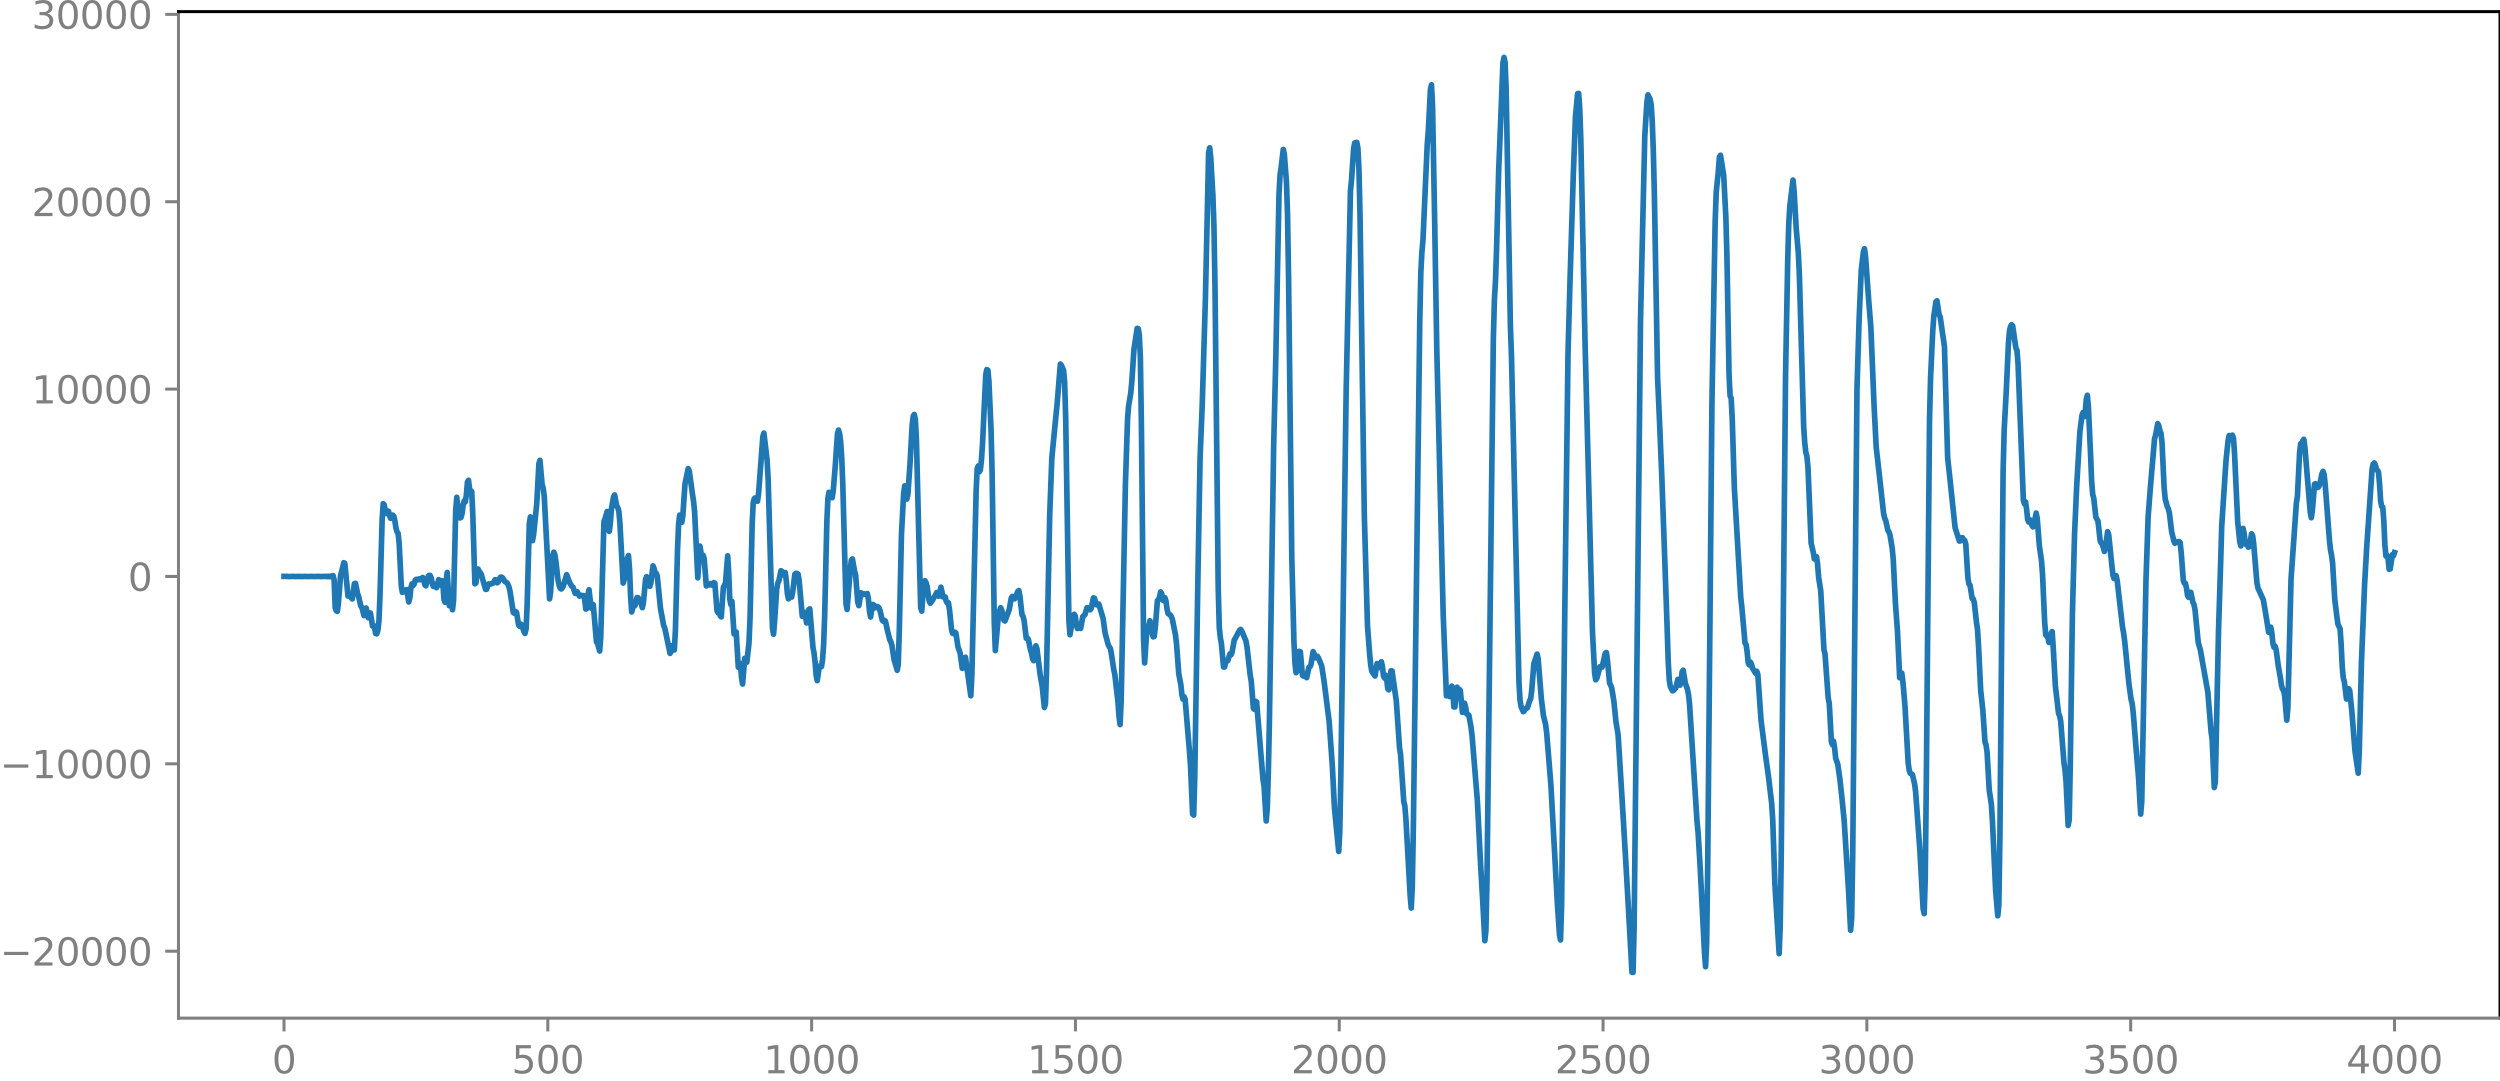 <?xml version="1.0" encoding="utf-8" standalone="no"?>
<!DOCTYPE svg PUBLIC "-//W3C//DTD SVG 1.1//EN"
  "http://www.w3.org/Graphics/SVG/1.1/DTD/svg11.dtd">
<svg xmlns:xlink="http://www.w3.org/1999/xlink" width="660.992pt" height="285.869pt" viewBox="0 0 660.992 285.869" xmlns="http://www.w3.org/2000/svg" version="1.1">
 <defs>
  <style type="text/css">*{stroke-linejoin: round; stroke-linecap: butt}</style>
 </defs>
 <g id="figure_1">
  <g id="patch_1">
   <path d="M -0 285.869 
L 660.992 285.869 
L 660.992 0 
L -0 0 
L -0 285.869 
z
" style="fill: none"/>
  </g>
  <g id="axes_1">
   <g id="patch_2">
    <path d="M 47.192 269.191 
L 660.992 269.191 
L 660.992 3.079 
L 47.192 3.079 
L 47.192 269.191 
z
" style="fill: none"/>
   </g>
   <g id="matplotlib.axis_1">
    <g id="xtick_1">
     <g id="line2d_1">
      <defs>
       <path id="m65cceccb40" d="M 0 0 
L 0 3.5 
" style="stroke: #808080; stroke-width: 0.8"/>
      </defs>
      <g>
       <use xlink:href="#m65cceccb40" x="75.092" y="269.191" style="fill: #808080; stroke: #808080; stroke-width: 0.8"/>
      </g>
     </g>
     <g id="text_1">
      <!-- 0 -->
      <g style="fill: #808080" transform="translate(71.911 283.789) scale(0.1 -0.1)">
       <defs>
        <path id="DejaVuSans-30" d="M 2034 4250 
Q 1547 4250 1301 3770 
Q 1056 3291 1056 2328 
Q 1056 1369 1301 889 
Q 1547 409 2034 409 
Q 2525 409 2770 889 
Q 3016 1369 3016 2328 
Q 3016 3291 2770 3770 
Q 2525 4250 2034 4250 
z
M 2034 4750 
Q 2819 4750 3233 4129 
Q 3647 3509 3647 2328 
Q 3647 1150 3233 529 
Q 2819 -91 2034 -91 
Q 1250 -91 836 529 
Q 422 1150 422 2328 
Q 422 3509 836 4129 
Q 1250 4750 2034 4750 
z
" transform="scale(0.016)"/>
       </defs>
       <use xlink:href="#DejaVuSans-30"/>
      </g>
     </g>
    </g>
    <g id="xtick_2">
     <g id="line2d_2">
      <g>
       <use xlink:href="#m65cceccb40" x="144.842" y="269.191" style="fill: #808080; stroke: #808080; stroke-width: 0.8"/>
      </g>
     </g>
     <g id="text_2">
      <!-- 500 -->
      <g style="fill: #808080" transform="translate(135.298 283.789) scale(0.1 -0.1)">
       <defs>
        <path id="DejaVuSans-35" d="M 691 4666 
L 3169 4666 
L 3169 4134 
L 1269 4134 
L 1269 2991 
Q 1406 3038 1543 3061 
Q 1681 3084 1819 3084 
Q 2600 3084 3056 2656 
Q 3513 2228 3513 1497 
Q 3513 744 3044 326 
Q 2575 -91 1722 -91 
Q 1428 -91 1123 -41 
Q 819 9 494 109 
L 494 744 
Q 775 591 1075 516 
Q 1375 441 1709 441 
Q 2250 441 2565 725 
Q 2881 1009 2881 1497 
Q 2881 1984 2565 2268 
Q 2250 2553 1709 2553 
Q 1456 2553 1204 2497 
Q 953 2441 691 2322 
L 691 4666 
z
" transform="scale(0.016)"/>
       </defs>
       <use xlink:href="#DejaVuSans-35"/>
       <use xlink:href="#DejaVuSans-30" x="63.623"/>
       <use xlink:href="#DejaVuSans-30" x="127.246"/>
      </g>
     </g>
    </g>
    <g id="xtick_3">
     <g id="line2d_3">
      <g>
       <use xlink:href="#m65cceccb40" x="214.592" y="269.191" style="fill: #808080; stroke: #808080; stroke-width: 0.8"/>
      </g>
     </g>
     <g id="text_3">
      <!-- 1000 -->
      <g style="fill: #808080" transform="translate(201.867 283.789) scale(0.1 -0.1)">
       <defs>
        <path id="DejaVuSans-31" d="M 794 531 
L 1825 531 
L 1825 4091 
L 703 3866 
L 703 4441 
L 1819 4666 
L 2450 4666 
L 2450 531 
L 3481 531 
L 3481 0 
L 794 0 
L 794 531 
z
" transform="scale(0.016)"/>
       </defs>
       <use xlink:href="#DejaVuSans-31"/>
       <use xlink:href="#DejaVuSans-30" x="63.623"/>
       <use xlink:href="#DejaVuSans-30" x="127.246"/>
       <use xlink:href="#DejaVuSans-30" x="190.869"/>
      </g>
     </g>
    </g>
    <g id="xtick_4">
     <g id="line2d_4">
      <g>
       <use xlink:href="#m65cceccb40" x="284.342" y="269.191" style="fill: #808080; stroke: #808080; stroke-width: 0.8"/>
      </g>
     </g>
     <g id="text_4">
      <!-- 1500 -->
      <g style="fill: #808080" transform="translate(271.617 283.789) scale(0.1 -0.1)">
       <use xlink:href="#DejaVuSans-31"/>
       <use xlink:href="#DejaVuSans-35" x="63.623"/>
       <use xlink:href="#DejaVuSans-30" x="127.246"/>
       <use xlink:href="#DejaVuSans-30" x="190.869"/>
      </g>
     </g>
    </g>
    <g id="xtick_5">
     <g id="line2d_5">
      <g>
       <use xlink:href="#m65cceccb40" x="354.092" y="269.191" style="fill: #808080; stroke: #808080; stroke-width: 0.8"/>
      </g>
     </g>
     <g id="text_5">
      <!-- 2000 -->
      <g style="fill: #808080" transform="translate(341.367 283.789) scale(0.1 -0.1)">
       <defs>
        <path id="DejaVuSans-32" d="M 1228 531 
L 3431 531 
L 3431 0 
L 469 0 
L 469 531 
Q 828 903 1448 1529 
Q 2069 2156 2228 2338 
Q 2531 2678 2651 2914 
Q 2772 3150 2772 3378 
Q 2772 3750 2511 3984 
Q 2250 4219 1831 4219 
Q 1534 4219 1204 4116 
Q 875 4013 500 3803 
L 500 4441 
Q 881 4594 1212 4672 
Q 1544 4750 1819 4750 
Q 2544 4750 2975 4387 
Q 3406 4025 3406 3419 
Q 3406 3131 3298 2873 
Q 3191 2616 2906 2266 
Q 2828 2175 2409 1742 
Q 1991 1309 1228 531 
z
" transform="scale(0.016)"/>
       </defs>
       <use xlink:href="#DejaVuSans-32"/>
       <use xlink:href="#DejaVuSans-30" x="63.623"/>
       <use xlink:href="#DejaVuSans-30" x="127.246"/>
       <use xlink:href="#DejaVuSans-30" x="190.869"/>
      </g>
     </g>
    </g>
    <g id="xtick_6">
     <g id="line2d_6">
      <g>
       <use xlink:href="#m65cceccb40" x="423.842" y="269.191" style="fill: #808080; stroke: #808080; stroke-width: 0.8"/>
      </g>
     </g>
     <g id="text_6">
      <!-- 2500 -->
      <g style="fill: #808080" transform="translate(411.117 283.789) scale(0.1 -0.1)">
       <use xlink:href="#DejaVuSans-32"/>
       <use xlink:href="#DejaVuSans-35" x="63.623"/>
       <use xlink:href="#DejaVuSans-30" x="127.246"/>
       <use xlink:href="#DejaVuSans-30" x="190.869"/>
      </g>
     </g>
    </g>
    <g id="xtick_7">
     <g id="line2d_7">
      <g>
       <use xlink:href="#m65cceccb40" x="493.592" y="269.191" style="fill: #808080; stroke: #808080; stroke-width: 0.8"/>
      </g>
     </g>
     <g id="text_7">
      <!-- 3000 -->
      <g style="fill: #808080" transform="translate(480.867 283.789) scale(0.1 -0.1)">
       <defs>
        <path id="DejaVuSans-33" d="M 2597 2516 
Q 3050 2419 3304 2112 
Q 3559 1806 3559 1356 
Q 3559 666 3084 287 
Q 2609 -91 1734 -91 
Q 1441 -91 1130 -33 
Q 819 25 488 141 
L 488 750 
Q 750 597 1062 519 
Q 1375 441 1716 441 
Q 2309 441 2620 675 
Q 2931 909 2931 1356 
Q 2931 1769 2642 2001 
Q 2353 2234 1838 2234 
L 1294 2234 
L 1294 2753 
L 1863 2753 
Q 2328 2753 2575 2939 
Q 2822 3125 2822 3475 
Q 2822 3834 2567 4026 
Q 2313 4219 1838 4219 
Q 1578 4219 1281 4162 
Q 984 4106 628 3988 
L 628 4550 
Q 988 4650 1302 4700 
Q 1616 4750 1894 4750 
Q 2613 4750 3031 4423 
Q 3450 4097 3450 3541 
Q 3450 3153 3228 2886 
Q 3006 2619 2597 2516 
z
" transform="scale(0.016)"/>
       </defs>
       <use xlink:href="#DejaVuSans-33"/>
       <use xlink:href="#DejaVuSans-30" x="63.623"/>
       <use xlink:href="#DejaVuSans-30" x="127.246"/>
       <use xlink:href="#DejaVuSans-30" x="190.869"/>
      </g>
     </g>
    </g>
    <g id="xtick_8">
     <g id="line2d_8">
      <g>
       <use xlink:href="#m65cceccb40" x="563.342" y="269.191" style="fill: #808080; stroke: #808080; stroke-width: 0.8"/>
      </g>
     </g>
     <g id="text_8">
      <!-- 3500 -->
      <g style="fill: #808080" transform="translate(550.617 283.789) scale(0.1 -0.1)">
       <use xlink:href="#DejaVuSans-33"/>
       <use xlink:href="#DejaVuSans-35" x="63.623"/>
       <use xlink:href="#DejaVuSans-30" x="127.246"/>
       <use xlink:href="#DejaVuSans-30" x="190.869"/>
      </g>
     </g>
    </g>
    <g id="xtick_9">
     <g id="line2d_9">
      <g>
       <use xlink:href="#m65cceccb40" x="633.092" y="269.191" style="fill: #808080; stroke: #808080; stroke-width: 0.8"/>
      </g>
     </g>
     <g id="text_9">
      <!-- 4000 -->
      <g style="fill: #808080" transform="translate(620.367 283.789) scale(0.1 -0.1)">
       <defs>
        <path id="DejaVuSans-34" d="M 2419 4116 
L 825 1625 
L 2419 1625 
L 2419 4116 
z
M 2253 4666 
L 3047 4666 
L 3047 1625 
L 3713 1625 
L 3713 1100 
L 3047 1100 
L 3047 0 
L 2419 0 
L 2419 1100 
L 313 1100 
L 313 1709 
L 2253 4666 
z
" transform="scale(0.016)"/>
       </defs>
       <use xlink:href="#DejaVuSans-34"/>
       <use xlink:href="#DejaVuSans-30" x="63.623"/>
       <use xlink:href="#DejaVuSans-30" x="127.246"/>
       <use xlink:href="#DejaVuSans-30" x="190.869"/>
      </g>
     </g>
    </g>
   </g>
   <g id="matplotlib.axis_2">
    <g id="ytick_1">
     <g id="line2d_10">
      <defs>
       <path id="m591e2c6562" d="M 0 0 
L -3.5 0 
" style="stroke: #808080; stroke-width: 0.8"/>
      </defs>
      <g>
       <use xlink:href="#m591e2c6562" x="47.192" y="251.496" style="fill: #808080; stroke: #808080; stroke-width: 0.8"/>
      </g>
     </g>
     <g id="text_10">
      <!-- −20000 -->
      <g style="fill: #808080" transform="translate(0 255.296) scale(0.1 -0.1)">
       <defs>
        <path id="DejaVuSans-2212" d="M 678 2272 
L 4684 2272 
L 4684 1741 
L 678 1741 
L 678 2272 
z
" transform="scale(0.016)"/>
       </defs>
       <use xlink:href="#DejaVuSans-2212"/>
       <use xlink:href="#DejaVuSans-32" x="83.789"/>
       <use xlink:href="#DejaVuSans-30" x="147.412"/>
       <use xlink:href="#DejaVuSans-30" x="211.035"/>
       <use xlink:href="#DejaVuSans-30" x="274.658"/>
       <use xlink:href="#DejaVuSans-30" x="338.281"/>
      </g>
     </g>
    </g>
    <g id="ytick_2">
     <g id="line2d_11">
      <g>
       <use xlink:href="#m591e2c6562" x="47.192" y="201.957" style="fill: #808080; stroke: #808080; stroke-width: 0.8"/>
      </g>
     </g>
     <g id="text_11">
      <!-- −10000 -->
      <g style="fill: #808080" transform="translate(0 205.756) scale(0.1 -0.1)">
       <use xlink:href="#DejaVuSans-2212"/>
       <use xlink:href="#DejaVuSans-31" x="83.789"/>
       <use xlink:href="#DejaVuSans-30" x="147.412"/>
       <use xlink:href="#DejaVuSans-30" x="211.035"/>
       <use xlink:href="#DejaVuSans-30" x="274.658"/>
       <use xlink:href="#DejaVuSans-30" x="338.281"/>
      </g>
     </g>
    </g>
    <g id="ytick_3">
     <g id="line2d_12">
      <g>
       <use xlink:href="#m591e2c6562" x="47.192" y="152.418" style="fill: #808080; stroke: #808080; stroke-width: 0.8"/>
      </g>
     </g>
     <g id="text_12">
      <!-- 0 -->
      <g style="fill: #808080" transform="translate(33.83 156.217) scale(0.1 -0.1)">
       <use xlink:href="#DejaVuSans-30"/>
      </g>
     </g>
    </g>
    <g id="ytick_4">
     <g id="line2d_13">
      <g>
       <use xlink:href="#m591e2c6562" x="47.192" y="102.878" style="fill: #808080; stroke: #808080; stroke-width: 0.8"/>
      </g>
     </g>
     <g id="text_13">
      <!-- 10000 -->
      <g style="fill: #808080" transform="translate(8.38 106.677) scale(0.1 -0.1)">
       <use xlink:href="#DejaVuSans-31"/>
       <use xlink:href="#DejaVuSans-30" x="63.623"/>
       <use xlink:href="#DejaVuSans-30" x="127.246"/>
       <use xlink:href="#DejaVuSans-30" x="190.869"/>
       <use xlink:href="#DejaVuSans-30" x="254.492"/>
      </g>
     </g>
    </g>
    <g id="ytick_5">
     <g id="line2d_14">
      <g>
       <use xlink:href="#m591e2c6562" x="47.192" y="53.339" style="fill: #808080; stroke: #808080; stroke-width: 0.8"/>
      </g>
     </g>
     <g id="text_14">
      <!-- 20000 -->
      <g style="fill: #808080" transform="translate(8.38 57.138) scale(0.1 -0.1)">
       <use xlink:href="#DejaVuSans-32"/>
       <use xlink:href="#DejaVuSans-30" x="63.623"/>
       <use xlink:href="#DejaVuSans-30" x="127.246"/>
       <use xlink:href="#DejaVuSans-30" x="190.869"/>
       <use xlink:href="#DejaVuSans-30" x="254.492"/>
      </g>
     </g>
    </g>
    <g id="ytick_6">
     <g id="line2d_15">
      <g>
       <use xlink:href="#m591e2c6562" x="47.192" y="3.799" style="fill: #808080; stroke: #808080; stroke-width: 0.8"/>
      </g>
     </g>
     <g id="text_15">
      <!-- 30000 -->
      <g style="fill: #808080" transform="translate(8.38 7.598) scale(0.1 -0.1)">
       <use xlink:href="#DejaVuSans-33"/>
       <use xlink:href="#DejaVuSans-30" x="63.623"/>
       <use xlink:href="#DejaVuSans-30" x="127.246"/>
       <use xlink:href="#DejaVuSans-30" x="190.869"/>
       <use xlink:href="#DejaVuSans-30" x="254.492"/>
      </g>
     </g>
    </g>
   </g>
   <g id="line2d_16">
    <path d="M 75.092 152.388 
L 75.656 152.39 
L 76.502 152.442 
L 77.348 152.395 
L 78.194 152.439 
L 79.04 152.397 
L 79.886 152.437 
L 80.731 152.398 
L 81.577 152.437 
L 82.423 152.398 
L 83.269 152.438 
L 84.115 152.395 
L 84.961 152.444 
L 85.807 152.386 
L 86.089 152.453 
L 86.371 152.378 
L 86.653 152.462 
L 86.935 152.365 
L 87.216 152.482 
L 87.498 152.332 
L 87.78 152.544 
L 88.062 152.178 
L 88.344 153.339 
L 88.626 160.725 
L 88.908 161.482 
L 89.19 161.65 
L 89.472 159.504 
L 90.036 152.217 
L 90.6 150.032 
L 90.882 148.778 
L 91.164 148.946 
L 92.01 157.6 
L 92.292 157.11 
L 92.574 157.076 
L 92.856 158.046 
L 93.138 158.351 
L 93.702 154.328 
L 93.984 154.236 
L 94.547 156.97 
L 94.829 157.758 
L 95.393 160.241 
L 95.675 160.588 
L 96.239 162.757 
L 96.803 160.755 
L 97.367 163.317 
L 97.649 162.246 
L 97.931 162.065 
L 98.495 165.514 
L 98.777 165.393 
L 99.059 166.156 
L 99.341 167.511 
L 99.623 167.586 
L 99.905 166.688 
L 100.187 164.238 
L 100.469 157.499 
L 101.033 137.475 
L 101.315 133.175 
L 101.596 133.466 
L 101.878 135.209 
L 102.16 135.765 
L 102.442 135.113 
L 102.724 135.176 
L 103.006 136.354 
L 103.288 137.046 
L 103.852 136.189 
L 104.134 136.51 
L 104.416 137.81 
L 104.698 139.637 
L 104.98 140.647 
L 105.262 141.023 
L 105.544 143.742 
L 106.108 155.044 
L 106.39 156.625 
L 106.672 156.312 
L 106.954 156.249 
L 107.236 155.98 
L 107.518 155.886 
L 108.082 159.157 
L 108.364 158.046 
L 108.645 155.359 
L 108.927 154.367 
L 109.209 154.824 
L 109.491 154.447 
L 109.773 153.416 
L 110.055 153.172 
L 110.337 153.333 
L 110.901 153.019 
L 111.183 153.29 
L 111.465 153.118 
L 111.747 152.687 
L 112.029 153.252 
L 112.311 154.598 
L 112.593 154.884 
L 113.157 152.466 
L 113.439 152.129 
L 113.721 152.143 
L 114.003 152.804 
L 114.285 154.309 
L 114.567 155.04 
L 114.849 154.445 
L 115.131 154.538 
L 115.413 155.379 
L 115.695 154.639 
L 115.976 153.26 
L 116.54 154.701 
L 116.822 153.507 
L 117.104 154.302 
L 117.386 158.517 
L 117.668 159.234 
L 117.95 153.98 
L 118.232 151.357 
L 118.796 160.156 
L 119.078 159.269 
L 119.36 158.816 
L 119.642 161.208 
L 119.924 158.676 
L 120.488 134.898 
L 120.77 131.483 
L 121.334 136.851 
L 121.616 136.944 
L 121.898 136.802 
L 122.18 135.738 
L 122.462 133.433 
L 122.744 132.414 
L 123.025 132.691 
L 123.307 130.855 
L 123.589 127.452 
L 123.871 126.992 
L 124.153 129.264 
L 124.435 129.811 
L 124.717 129.943 
L 124.999 135.885 
L 125.563 154.358 
L 125.845 154.115 
L 126.127 151.183 
L 126.409 150.455 
L 126.691 151.095 
L 126.973 151.387 
L 127.255 151.91 
L 128.383 155.814 
L 128.665 155.803 
L 128.947 154.855 
L 129.229 154.378 
L 129.511 154.48 
L 130.356 154.172 
L 130.92 153.261 
L 131.202 153.517 
L 131.484 154.094 
L 131.766 153.836 
L 132.048 153.041 
L 132.33 152.598 
L 132.612 152.578 
L 132.894 152.791 
L 133.458 153.737 
L 134.022 154.077 
L 134.304 154.517 
L 134.586 155.23 
L 134.868 156.479 
L 135.714 161.958 
L 135.996 162.154 
L 136.278 161.677 
L 136.56 161.859 
L 137.124 165.291 
L 137.405 165.6 
L 137.687 165.005 
L 137.969 165.246 
L 138.533 167.005 
L 138.815 167.483 
L 139.097 166.263 
L 139.379 159.829 
L 139.943 138.55 
L 140.225 136.663 
L 140.789 142.936 
L 141.071 141.453 
L 141.917 133.144 
L 142.481 122.606 
L 142.763 121.699 
L 143.327 128.078 
L 143.609 129.045 
L 143.891 131.174 
L 144.736 147.336 
L 145.3 158.335 
L 145.582 156.438 
L 146.146 146.867 
L 146.428 145.986 
L 146.71 146.715 
L 146.992 148.568 
L 147.556 153.449 
L 147.838 154.777 
L 148.12 155.522 
L 148.402 155.725 
L 148.684 155.426 
L 148.966 154.852 
L 149.812 151.937 
L 150.658 154.138 
L 151.222 155.055 
L 151.504 155.249 
L 152.067 156.882 
L 152.349 156.885 
L 152.631 156.474 
L 153.195 157.618 
L 153.759 157.395 
L 154.041 157.545 
L 154.323 157.485 
L 154.605 158.637 
L 154.887 161.046 
L 155.169 160.875 
L 155.451 157.352 
L 155.733 155.939 
L 156.297 160.772 
L 156.579 159.719 
L 156.861 159.904 
L 157.707 169.735 
L 157.989 170.114 
L 158.553 172.129 
L 158.834 168.468 
L 159.68 137.846 
L 159.962 137.168 
L 160.526 135.238 
L 161.09 140.478 
L 161.372 138.289 
L 161.654 134.556 
L 162.218 131.411 
L 162.5 130.862 
L 163.064 133.807 
L 163.346 134.225 
L 163.628 135.197 
L 163.91 138.401 
L 164.756 154.158 
L 165.038 153.228 
L 165.32 149.979 
L 165.602 148.41 
L 166.165 146.883 
L 166.447 150.429 
L 166.729 157.678 
L 167.011 161.799 
L 167.575 159.84 
L 167.857 160.131 
L 168.139 159.346 
L 168.421 158.009 
L 168.703 158.019 
L 168.985 158.469 
L 169.267 158.647 
L 169.831 160.665 
L 170.113 159.381 
L 170.677 153.22 
L 170.959 152.461 
L 171.241 153.069 
L 171.805 155.021 
L 172.087 154.094 
L 172.651 149.618 
L 172.933 150.323 
L 173.214 151.553 
L 173.496 151.56 
L 173.778 152.3 
L 174.624 160.83 
L 175.47 165.386 
L 175.752 166.009 
L 177.162 172.756 
L 177.444 172.239 
L 177.726 170.705 
L 178.29 171.842 
L 178.572 166.796 
L 179.136 145.272 
L 179.418 138.686 
L 179.7 136.197 
L 179.982 136.83 
L 180.263 138.099 
L 180.545 136.292 
L 181.109 127.942 
L 181.955 123.889 
L 182.237 124.511 
L 183.083 130.642 
L 183.365 132.498 
L 183.647 135.218 
L 184.493 152.776 
L 185.057 144.389 
L 185.621 147.771 
L 185.903 146.792 
L 186.185 147.768 
L 186.749 154.91 
L 187.313 154.432 
L 187.594 154.654 
L 187.876 154.286 
L 188.158 154.368 
L 188.44 154.764 
L 188.722 154.041 
L 189.004 154.184 
L 189.568 161.444 
L 189.85 162.038 
L 190.132 161.531 
L 190.414 162.797 
L 190.696 163.118 
L 191.26 155.291 
L 191.824 154.163 
L 192.388 146.964 
L 192.67 151.441 
L 192.952 158.418 
L 193.234 159.833 
L 193.516 158.988 
L 194.08 167.62 
L 194.362 167.506 
L 194.643 167.075 
L 195.207 176.421 
L 195.771 175.458 
L 196.053 179.141 
L 196.335 180.851 
L 196.899 174.059 
L 197.181 174.814 
L 197.463 175.077 
L 198.027 170.009 
L 198.309 163.41 
L 198.873 138.469 
L 199.155 132.812 
L 199.437 131.842 
L 199.719 131.636 
L 200.283 132.524 
L 200.565 130.462 
L 201.692 115.424 
L 201.974 114.515 
L 202.82 121.714 
L 203.102 126.949 
L 203.666 146.728 
L 204.23 165.999 
L 204.512 167.687 
L 204.794 164.371 
L 205.358 155.756 
L 205.64 154.165 
L 205.922 153.607 
L 206.486 150.904 
L 206.768 151.098 
L 207.05 152.026 
L 207.614 151.371 
L 207.896 153.551 
L 208.178 156.961 
L 208.46 158.332 
L 208.742 157.727 
L 209.023 157.577 
L 209.305 157.87 
L 209.587 156.498 
L 210.151 151.837 
L 210.433 151.585 
L 210.715 151.594 
L 210.997 151.772 
L 211.279 153.382 
L 212.125 162.954 
L 212.407 162.766 
L 212.689 161.908 
L 212.971 162.967 
L 213.253 164.697 
L 213.535 163.815 
L 213.817 161.197 
L 214.099 160.985 
L 214.945 171.17 
L 215.227 172.639 
L 215.509 175.104 
L 215.791 178.57 
L 216.072 179.956 
L 216.636 176.112 
L 216.918 176.274 
L 217.2 176.252 
L 217.482 174.358 
L 217.764 170.501 
L 218.046 162.593 
L 218.61 138.127 
L 218.892 131.786 
L 219.174 130.16 
L 219.456 130.474 
L 219.738 131.436 
L 220.02 131.589 
L 220.302 129.823 
L 220.866 122.831 
L 221.43 114.632 
L 221.712 113.718 
L 221.994 114.696 
L 222.276 116.952 
L 222.558 121.253 
L 222.84 128.368 
L 223.685 159.732 
L 223.967 161.142 
L 224.813 150.491 
L 225.095 148.101 
L 225.377 147.789 
L 225.941 150.987 
L 226.223 152.048 
L 226.787 159.182 
L 227.069 160.127 
L 227.633 156.731 
L 228.197 157.187 
L 228.479 156.978 
L 228.761 157.127 
L 229.043 157.104 
L 229.325 156.937 
L 229.607 158.484 
L 229.889 161.634 
L 230.171 163.124 
L 230.734 159.818 
L 231.016 159.953 
L 231.298 160.708 
L 231.58 160.647 
L 231.862 160.354 
L 232.144 160.444 
L 232.426 160.785 
L 232.708 161.542 
L 233.272 164.01 
L 233.554 164.258 
L 233.836 164.021 
L 234.118 164.275 
L 234.682 166.897 
L 235.246 169.141 
L 235.528 169.67 
L 235.81 170.533 
L 236.374 174.313 
L 237.22 177.219 
L 237.501 175.593 
L 237.783 166.301 
L 238.347 141.241 
L 238.911 130.628 
L 239.193 128.464 
L 239.757 131.945 
L 240.039 130.769 
L 240.603 122.628 
L 241.167 112.483 
L 241.449 110.05 
L 241.731 109.575 
L 242.013 110.915 
L 242.295 116.116 
L 242.859 138.983 
L 243.423 160.608 
L 243.705 161.579 
L 244.269 153.954 
L 244.55 153.535 
L 244.832 154.032 
L 245.114 154.979 
L 245.678 158.967 
L 245.96 159.496 
L 246.524 158.732 
L 247.088 157.762 
L 247.652 156.669 
L 248.216 157.653 
L 248.78 155.25 
L 249.344 157.832 
L 249.626 157.745 
L 249.908 157.833 
L 250.19 159.027 
L 250.472 159.469 
L 250.754 159.371 
L 251.036 161.16 
L 251.6 166.642 
L 251.881 167.457 
L 252.163 167.533 
L 252.445 167.135 
L 252.727 167.359 
L 253.291 171.034 
L 253.855 172.67 
L 254.419 176.711 
L 254.701 176.242 
L 254.983 174.202 
L 255.265 173.771 
L 256.675 183.964 
L 256.957 178.565 
L 258.085 129.852 
L 258.367 123.863 
L 258.649 123.193 
L 258.93 124.721 
L 259.212 124.217 
L 259.494 121.559 
L 259.776 117.365 
L 260.622 99.172 
L 260.904 97.715 
L 261.186 97.878 
L 261.468 100.819 
L 262.032 113.65 
L 262.314 125.27 
L 262.878 164.428 
L 263.16 172.027 
L 264.006 162.296 
L 264.57 160.687 
L 264.852 161.301 
L 265.416 163.968 
L 265.698 164.189 
L 266.825 161.221 
L 267.389 158.055 
L 267.671 157.705 
L 267.953 158.177 
L 268.235 158.338 
L 268.517 157.889 
L 269.081 156.398 
L 269.363 156.14 
L 269.645 157.508 
L 270.209 162.529 
L 270.491 162.983 
L 270.773 164.102 
L 271.337 168.766 
L 271.619 168.681 
L 271.901 169.103 
L 272.465 171.849 
L 272.747 172.701 
L 273.029 174.242 
L 273.31 174.675 
L 273.874 170.751 
L 274.156 171.446 
L 275.002 178.364 
L 275.566 181.56 
L 276.13 187.046 
L 276.412 186.078 
L 276.694 177.552 
L 277.54 136.107 
L 278.104 121.044 
L 279.514 106.6 
L 280.359 96.255 
L 280.641 96.615 
L 281.205 97.916 
L 281.487 101.085 
L 281.769 110.641 
L 282.615 164.131 
L 282.897 167.833 
L 283.461 164.44 
L 283.743 163.646 
L 284.025 162.422 
L 284.307 162.944 
L 284.589 165.21 
L 284.871 166.179 
L 285.153 165.705 
L 285.717 166.155 
L 286.281 163.025 
L 286.845 162.534 
L 287.409 160.67 
L 287.69 160.706 
L 288.254 161.225 
L 288.536 160.772 
L 289.1 158.078 
L 289.382 158.176 
L 289.664 159.27 
L 289.946 159.914 
L 290.228 159.705 
L 290.51 159.7 
L 291.638 163.423 
L 292.202 167.438 
L 293.048 170.582 
L 293.612 171.528 
L 293.894 173.157 
L 294.458 176.948 
L 294.739 178.238 
L 295.585 185.582 
L 295.867 189.465 
L 296.149 191.571 
L 296.431 185.297 
L 297.559 128 
L 298.123 110.753 
L 298.405 107.298 
L 298.969 103.93 
L 299.251 100.928 
L 299.815 92.35 
L 300.661 86.817 
L 300.943 86.893 
L 301.225 88.552 
L 301.507 94.376 
L 301.788 112.79 
L 302.352 168.825 
L 302.634 175.276 
L 303.198 166.81 
L 303.48 166.773 
L 304.044 164.143 
L 304.326 165.417 
L 304.608 167.399 
L 304.89 168.376 
L 305.172 168.271 
L 305.454 165.883 
L 306.018 158.806 
L 306.3 158.534 
L 306.582 157.88 
L 306.864 156.497 
L 307.146 156.922 
L 307.428 158.641 
L 307.71 158.819 
L 307.992 158.037 
L 308.274 158.901 
L 308.556 161.038 
L 308.838 162.233 
L 309.401 162.579 
L 309.683 163.016 
L 309.965 163.72 
L 310.811 167.974 
L 311.093 170.453 
L 311.657 178.12 
L 312.221 181.101 
L 312.503 183.722 
L 312.785 184.867 
L 313.067 184.219 
L 313.349 184.925 
L 314.477 198.469 
L 314.759 202.358 
L 315.323 215.23 
L 315.605 215.507 
L 315.887 205.599 
L 316.732 152.161 
L 317.296 120.969 
L 317.86 107.261 
L 318.706 79.012 
L 319.552 40.406 
L 319.834 39.077 
L 320.116 41.681 
L 320.68 51.599 
L 320.962 59.773 
L 321.244 75.859 
L 322.09 155.349 
L 322.372 165.899 
L 322.654 168.596 
L 322.936 170.18 
L 323.499 176.352 
L 323.781 176.351 
L 324.063 175.063 
L 324.627 174.674 
L 325.191 172.898 
L 325.473 173.122 
L 325.755 172.471 
L 326.319 169.272 
L 327.729 166.681 
L 328.011 166.411 
L 328.293 166.772 
L 329.421 169.449 
L 329.703 171.019 
L 330.548 178.534 
L 330.83 180.143 
L 331.394 187.293 
L 331.676 187.553 
L 331.958 185.396 
L 332.24 185.613 
L 333.932 206.083 
L 334.214 207.914 
L 334.778 217.062 
L 335.06 213.725 
L 335.342 204.373 
L 335.624 190.881 
L 336.752 118.023 
L 337.316 94.809 
L 338.161 51.33 
L 338.443 46.285 
L 338.725 44.313 
L 339.289 39.522 
L 339.571 40.765 
L 340.135 48.148 
L 340.417 56.579 
L 340.699 73.837 
L 341.545 147.251 
L 342.109 169.53 
L 342.391 175.387 
L 342.673 177.865 
L 342.955 177.361 
L 343.519 172.21 
L 343.801 172.316 
L 344.365 178.563 
L 344.647 178.756 
L 344.928 178.236 
L 345.21 178.899 
L 345.492 179.17 
L 346.056 176.457 
L 346.338 176.29 
L 346.62 175.696 
L 347.184 172.279 
L 347.466 172.848 
L 347.748 173.923 
L 348.03 173.872 
L 348.312 173.499 
L 348.594 173.979 
L 349.44 176.036 
L 350.004 179.557 
L 351.414 190.675 
L 352.259 202.364 
L 352.823 213.579 
L 353.951 225.121 
L 354.233 220.039 
L 354.515 204.788 
L 355.925 103.162 
L 357.053 50.568 
L 357.335 47.628 
L 357.899 39.298 
L 358.181 37.787 
L 358.745 37.645 
L 359.026 39.191 
L 359.308 44.966 
L 359.59 57.077 
L 360.718 136.14 
L 361.564 165.534 
L 362.128 172.93 
L 362.41 175.801 
L 362.692 177.482 
L 363.538 178.725 
L 364.102 175.443 
L 364.384 175.543 
L 364.666 176.499 
L 364.948 175.938 
L 365.23 174.967 
L 365.512 176.293 
L 365.794 178.772 
L 366.076 179.291 
L 366.357 178.535 
L 366.639 179.632 
L 366.921 182.08 
L 367.203 182.389 
L 367.767 177.361 
L 368.049 177.393 
L 369.177 185.321 
L 370.023 197.639 
L 370.305 199.524 
L 371.151 211.928 
L 371.433 213.059 
L 371.715 216.5 
L 372.843 236.797 
L 373.125 240.082 
L 373.406 234.407 
L 373.688 218.839 
L 375.38 84.879 
L 375.662 72.016 
L 375.944 66.663 
L 376.226 63.568 
L 377.354 38.246 
L 377.636 34.751 
L 378.2 23.696 
L 378.482 22.42 
L 378.764 28.079 
L 379.328 58.717 
L 379.892 92.904 
L 381.583 162.65 
L 382.429 183.987 
L 382.711 183.702 
L 382.993 182.998 
L 383.275 184.169 
L 383.557 183.543 
L 383.839 181.411 
L 384.121 182.934 
L 384.403 186.915 
L 384.685 186.91 
L 384.967 183.244 
L 385.249 181.686 
L 385.531 182.451 
L 385.813 182.242 
L 386.095 182.529 
L 386.659 188.351 
L 386.941 187.45 
L 387.223 185.925 
L 387.505 186.994 
L 387.786 188.728 
L 388.35 189.073 
L 388.914 192.131 
L 389.196 194.371 
L 390.606 211.619 
L 391.452 228.333 
L 392.016 238.066 
L 392.58 248.717 
L 392.862 246.172 
L 393.144 233.382 
L 394.835 89.579 
L 395.117 79.237 
L 395.399 74.361 
L 395.681 66.052 
L 396.245 45.097 
L 396.809 31.107 
L 397.373 16.652 
L 397.655 15.175 
L 397.937 16.415 
L 398.219 23.433 
L 399.347 86.27 
L 399.629 94.03 
L 401.603 180.234 
L 401.885 185.104 
L 402.166 186.846 
L 402.73 188.149 
L 403.012 187.95 
L 403.294 187.426 
L 403.858 187.112 
L 404.422 185.286 
L 404.704 184.751 
L 404.986 182.545 
L 405.55 175.431 
L 406.396 172.946 
L 406.678 174.143 
L 407.524 184.75 
L 408.088 189.259 
L 408.652 191.554 
L 408.934 193.722 
L 410.061 207.633 
L 411.753 238.689 
L 412.317 247.113 
L 412.599 248.523 
L 412.881 239.385 
L 413.727 161.457 
L 414.573 93.593 
L 415.137 73.232 
L 415.983 46.051 
L 416.546 30.852 
L 417.11 24.789 
L 417.392 24.691 
L 417.674 28.657 
L 417.956 36.648 
L 418.52 63.653 
L 419.084 90.762 
L 421.058 167.396 
L 421.622 178.075 
L 421.904 179.735 
L 422.186 179.34 
L 423.032 176.272 
L 423.314 176.448 
L 423.595 176.371 
L 424.441 172.673 
L 424.723 172.526 
L 425.005 174.562 
L 425.569 180.629 
L 425.851 181.124 
L 426.133 181.893 
L 426.697 185.358 
L 427.261 190.871 
L 427.825 194.29 
L 428.953 212.556 
L 429.799 226.855 
L 430.926 246.865 
L 431.49 257.081 
L 431.772 257.095 
L 432.054 245.558 
L 432.618 192.496 
L 433.746 84.77 
L 434.31 60.146 
L 434.874 35.99 
L 435.438 26.996 
L 435.72 25.087 
L 436.284 26.256 
L 436.566 27.665 
L 436.848 32.14 
L 437.13 39.804 
L 437.412 51.424 
L 438.257 99.733 
L 438.821 112.552 
L 439.385 126.236 
L 440.231 150 
L 440.795 166.296 
L 441.077 174.984 
L 441.359 179.932 
L 441.641 181.559 
L 442.205 182.65 
L 442.487 182.543 
L 443.051 181.895 
L 443.615 179.621 
L 443.897 180.12 
L 444.179 181.153 
L 444.461 180.083 
L 444.743 177.657 
L 445.024 177.206 
L 445.588 180.603 
L 446.152 182.225 
L 446.434 183.615 
L 446.716 186.231 
L 448.69 217.254 
L 448.972 220.149 
L 449.536 229.599 
L 450.664 251.963 
L 450.946 255.592 
L 451.228 249.339 
L 451.51 229.145 
L 452.637 106.021 
L 453.483 58.611 
L 453.765 50.808 
L 454.329 45.252 
L 454.611 41.494 
L 454.893 41.047 
L 455.739 46.385 
L 456.303 57.245 
L 456.585 67.345 
L 457.149 98.945 
L 457.431 104.684 
L 457.713 105.266 
L 457.995 110.698 
L 458.559 129.04 
L 460.25 158.006 
L 460.532 160.455 
L 461.378 170.038 
L 461.66 170.4 
L 461.942 172.407 
L 462.224 175.24 
L 462.506 175.812 
L 462.788 175.053 
L 463.07 175.571 
L 463.352 176.648 
L 464.198 178.035 
L 464.48 177.485 
L 464.762 178.28 
L 465.608 190.374 
L 466.735 199.21 
L 467.581 205.369 
L 468.427 212.416 
L 468.709 216.882 
L 469.273 233.785 
L 470.401 252.135 
L 470.683 244.846 
L 470.965 225.114 
L 471.529 159.782 
L 472.093 99.286 
L 472.657 69.306 
L 472.939 59.279 
L 473.221 54.528 
L 474.066 47.617 
L 474.348 50.462 
L 474.912 60.393 
L 475.476 66.923 
L 475.758 72.992 
L 476.886 112.836 
L 477.168 117.061 
L 477.45 119.572 
L 477.732 120.591 
L 478.014 123.438 
L 478.86 143.625 
L 479.424 146.013 
L 479.706 147.79 
L 479.988 147.84 
L 480.27 147.181 
L 480.552 149.024 
L 480.833 152.594 
L 481.397 156.236 
L 482.243 171.725 
L 482.525 172.869 
L 483.371 184.562 
L 483.653 185.974 
L 484.217 196.14 
L 484.499 196.908 
L 484.781 195.969 
L 485.063 197.735 
L 485.345 200.45 
L 485.909 202.101 
L 486.473 206.066 
L 487.037 211.298 
L 487.601 217.1 
L 488.728 235.077 
L 489.292 245.961 
L 489.574 242.77 
L 489.856 225.766 
L 490.984 102.574 
L 491.548 84.292 
L 492.112 71.376 
L 492.676 66.569 
L 492.958 65.756 
L 493.24 67.799 
L 494.086 79.525 
L 494.65 86.539 
L 495.495 107.178 
L 496.059 118.203 
L 496.905 125.717 
L 498.033 135.893 
L 498.315 137.051 
L 498.597 137.706 
L 499.161 140.269 
L 499.443 140.62 
L 499.725 141.547 
L 500.289 144.944 
L 500.571 147.972 
L 501.135 159.345 
L 501.699 167.1 
L 502.262 179.189 
L 502.544 178.91 
L 502.826 177.978 
L 503.108 180.125 
L 503.672 186.694 
L 504.518 201.731 
L 504.8 203.714 
L 505.082 204.477 
L 505.364 204.575 
L 505.646 204.811 
L 506.21 207.273 
L 506.492 209.393 
L 507.62 225.012 
L 508.466 240.296 
L 508.748 241.543 
L 509.03 232.158 
L 509.311 207.006 
L 510.157 111.13 
L 510.439 99.819 
L 511.003 87.692 
L 511.285 83.705 
L 511.849 79.806 
L 512.131 79.532 
L 512.695 83.247 
L 512.977 83.739 
L 514.105 91.617 
L 514.951 120.979 
L 515.515 126.2 
L 516.924 139.544 
L 518.052 143.053 
L 518.334 142.988 
L 518.616 142.155 
L 518.898 142.181 
L 519.18 142.867 
L 519.462 142.882 
L 519.744 143.86 
L 520.308 152.814 
L 520.59 154.421 
L 520.872 154.741 
L 521.436 158.252 
L 521.718 158.353 
L 522 159.336 
L 522.564 164.467 
L 522.846 166.425 
L 523.128 170.971 
L 523.691 182.603 
L 524.255 187.79 
L 524.819 196.162 
L 525.101 196.957 
L 525.383 198.951 
L 525.947 208.884 
L 526.511 212.63 
L 526.793 217.083 
L 527.639 235.411 
L 528.203 242.133 
L 528.485 239.295 
L 528.767 221.638 
L 529.613 124.68 
L 529.895 113.792 
L 530.459 103.234 
L 531.022 90.796 
L 531.304 87.5 
L 531.586 86.303 
L 531.868 85.854 
L 532.15 86.183 
L 532.996 92.056 
L 533.278 92.549 
L 533.56 96.084 
L 534.97 132.265 
L 535.252 133.215 
L 535.534 132.698 
L 535.816 134.54 
L 536.098 137.32 
L 536.38 138.024 
L 536.662 137.427 
L 536.944 137.81 
L 537.226 138.899 
L 537.508 139.31 
L 537.79 138.459 
L 538.353 135.652 
L 538.635 137.068 
L 539.199 144.308 
L 539.763 148.228 
L 540.045 151.954 
L 540.609 164.589 
L 540.891 167.889 
L 541.455 168.522 
L 541.737 169.874 
L 542.019 169.727 
L 542.301 167.45 
L 542.583 166.988 
L 542.865 171.177 
L 543.429 181.348 
L 544.275 188.624 
L 544.557 189.298 
L 544.839 190.638 
L 545.684 201.444 
L 545.966 203.449 
L 546.248 206.525 
L 546.812 218.237 
L 547.094 216.743 
L 547.376 202.085 
L 547.94 162.225 
L 548.504 141.256 
L 549.068 128.555 
L 549.914 114.145 
L 550.478 109.766 
L 550.76 109.074 
L 551.042 110.184 
L 551.324 109.095 
L 551.606 105.568 
L 551.888 104.513 
L 552.169 107.657 
L 552.733 119.99 
L 553.015 127.039 
L 553.297 130.688 
L 553.579 131.728 
L 554.143 136.762 
L 554.707 137.795 
L 555.271 142.97 
L 555.553 143.571 
L 555.835 143.79 
L 556.399 145.797 
L 556.681 144.686 
L 557.245 140.571 
L 557.527 141.325 
L 558.373 149.487 
L 558.655 152.067 
L 558.937 152.946 
L 559.219 152.37 
L 559.5 152.214 
L 559.782 153.529 
L 561.192 165.832 
L 561.474 167.369 
L 561.756 169.526 
L 562.884 180.798 
L 563.448 184.89 
L 563.73 185.96 
L 564.012 188.399 
L 564.858 198.954 
L 565.422 205.555 
L 565.986 215.242 
L 566.268 212.016 
L 567.395 153.218 
L 567.959 136.653 
L 568.523 129.276 
L 569.651 116.043 
L 569.933 115.052 
L 570.497 112.009 
L 570.779 112.529 
L 571.061 113.846 
L 571.343 114.517 
L 571.625 116.929 
L 572.189 128.928 
L 572.471 131.933 
L 573.035 133.983 
L 573.317 134.562 
L 573.599 135.772 
L 574.162 140.508 
L 574.726 142.903 
L 575.008 143.63 
L 575.572 143.227 
L 575.854 143.399 
L 576.136 143.179 
L 576.418 143.432 
L 576.7 146.053 
L 577.264 153.505 
L 577.546 154.218 
L 577.828 154.253 
L 578.11 155.574 
L 578.392 157.501 
L 578.674 157.944 
L 578.956 156.857 
L 579.238 156.602 
L 579.802 159.257 
L 580.084 159.85 
L 580.366 161.308 
L 581.211 169.879 
L 581.775 171.873 
L 583.749 183.036 
L 584.595 193.403 
L 584.877 195.324 
L 585.441 208.217 
L 585.723 206.799 
L 586.569 166.725 
L 587.133 148.723 
L 587.415 139.075 
L 587.978 130.516 
L 588.542 121.862 
L 589.106 116.429 
L 589.388 115.153 
L 589.952 115.5 
L 590.234 115.049 
L 590.516 115.837 
L 590.798 119.775 
L 591.644 138.04 
L 592.208 143.362 
L 592.49 144.346 
L 593.054 139.707 
L 593.336 141.005 
L 593.618 143.421 
L 593.9 143.99 
L 594.182 143.948 
L 594.464 144.669 
L 594.746 144.492 
L 595.309 141.133 
L 595.591 141.609 
L 595.873 143.872 
L 596.719 154.056 
L 597.001 155.478 
L 598.411 158.591 
L 598.975 161.83 
L 599.821 167.166 
L 600.385 165.821 
L 600.667 167.398 
L 600.949 170.086 
L 601.231 171.135 
L 601.513 170.847 
L 601.795 171.734 
L 602.358 175.958 
L 602.922 179.171 
L 603.204 181.166 
L 603.486 182.201 
L 603.768 182.447 
L 604.05 183.923 
L 604.614 190.413 
L 604.896 187.232 
L 605.742 153.121 
L 607.152 133.015 
L 607.434 131.176 
L 607.998 119.807 
L 608.28 117.325 
L 608.562 117.293 
L 608.844 116.564 
L 609.126 116.15 
L 609.407 118.271 
L 610.535 131.959 
L 610.817 135.401 
L 611.099 136.89 
L 611.381 134.999 
L 611.945 128.041 
L 612.227 127.892 
L 612.509 128.726 
L 612.791 128.895 
L 613.073 128.662 
L 613.355 128.02 
L 613.919 125.229 
L 614.201 124.642 
L 614.483 125.4 
L 614.765 128.026 
L 615.893 142.757 
L 616.175 145.376 
L 616.457 146.761 
L 616.738 148.986 
L 617.302 158.451 
L 617.866 163.053 
L 618.148 165.066 
L 618.712 166.227 
L 618.994 170.36 
L 619.276 176.254 
L 619.558 179.273 
L 619.84 180.289 
L 620.404 184.819 
L 620.686 183.991 
L 620.968 182.093 
L 621.25 182.507 
L 621.814 188.008 
L 622.66 198.652 
L 623.506 204.426 
L 623.787 198.538 
L 624.351 175.226 
L 625.197 154.438 
L 625.761 144.497 
L 627.171 124.074 
L 627.453 122.709 
L 627.735 122.402 
L 628.017 122.872 
L 628.299 124.001 
L 628.581 124.335 
L 628.863 124.872 
L 629.145 127.901 
L 629.427 132.388 
L 629.709 133.929 
L 629.991 134.093 
L 630.273 137.707 
L 630.555 144.117 
L 630.837 147.042 
L 631.118 146.843 
L 631.4 147.791 
L 631.682 150.505 
L 631.964 150.439 
L 632.528 146.661 
L 632.81 146.95 
L 633.092 146.112 
L 633.092 146.112 
" clip-path="url(#p3b2eda1390)" style="fill: none; stroke: #1f77b4; stroke-width: 1.5; stroke-linecap: square"/>
   </g>
   <g id="patch_3">
    <path d="M 47.192 269.191 
L 47.192 3.079 
" style="fill: none; stroke: #808080; stroke-width: 0.8; stroke-linejoin: miter; stroke-linecap: square"/>
   </g>
   <g id="patch_4">
    <path d="M 660.992 269.191 
L 660.992 3.079 
" style="fill: none; stroke: #000000; stroke-width: 0.8; stroke-linejoin: miter; stroke-linecap: square"/>
   </g>
   <g id="patch_5">
    <path d="M 47.192 269.191 
L 660.992 269.191 
" style="fill: none; stroke: #808080; stroke-width: 0.8; stroke-linejoin: miter; stroke-linecap: square"/>
   </g>
   <g id="patch_6">
    <path d="M 47.192 3.079 
L 660.992 3.079 
" style="fill: none; stroke: #000000; stroke-width: 0.8; stroke-linejoin: miter; stroke-linecap: square"/>
   </g>
  </g>
 </g>
 <defs>
  <clipPath id="p3b2eda1390">
   <rect x="47.192" y="3.079" width="613.8" height="266.112"/>
  </clipPath>
 </defs>
</svg>

